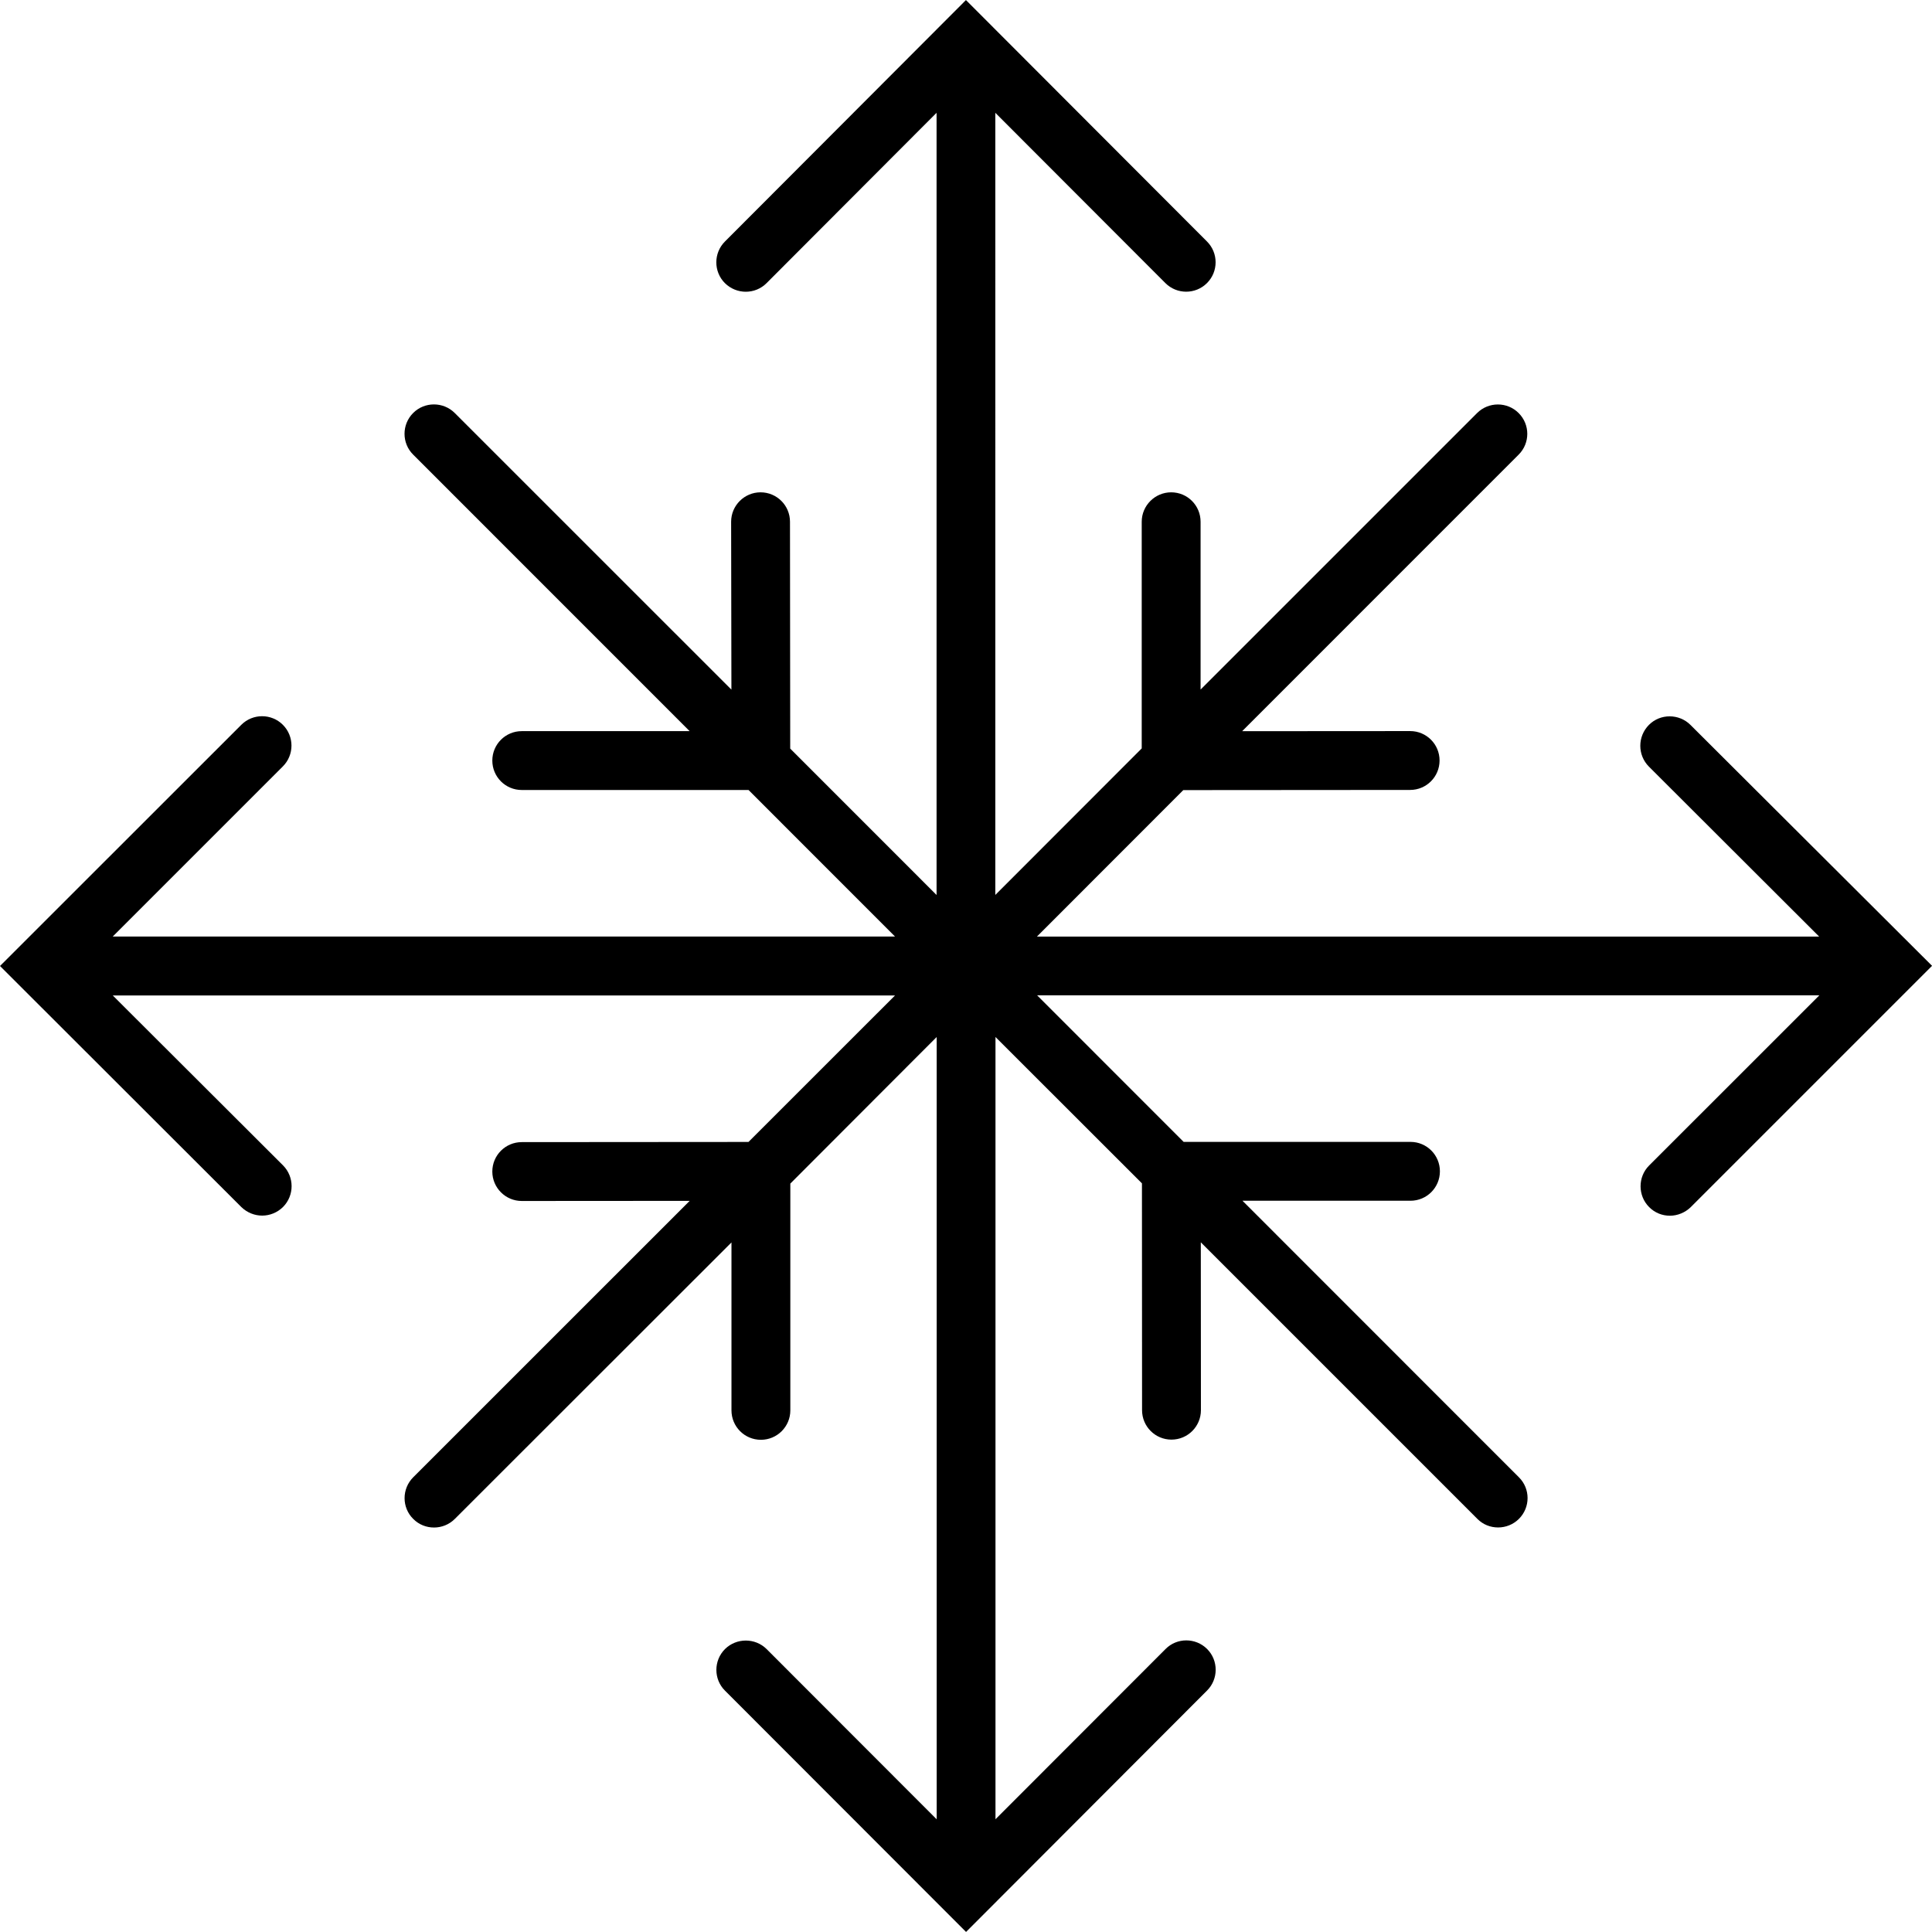 <?xml version="1.0" encoding="iso-8859-1"?>
<!-- Generator: Adobe Illustrator 16.0.0, SVG Export Plug-In . SVG Version: 6.00 Build 0)  -->
<!DOCTYPE svg PUBLIC "-//W3C//DTD SVG 1.1//EN" "http://www.w3.org/Graphics/SVG/1.1/DTD/svg11.dtd">
<svg version="1.1" id="Capa_1" xmlns="http://www.w3.org/2000/svg" xmlns:xlink="http://www.w3.org/1999/xlink" x="0px" y="0px"
	 width="34.204px" height="34.204px" viewBox="0 0 34.204 34.204" style="enable-background:new 0 0 34.204 34.204;"
	 xml:space="preserve">
<g>
	<path d="M29.928,12.834c-0.202-0.202-0.535-0.203-0.736,0c-0.203,0.205-0.203,0.534,0,0.738l3.014,3.009H18.358l2.591-2.593
		l4.016-0.003c0.288,0,0.521-0.233,0.521-0.521s-0.232-0.521-0.521-0.521l-2.974,0.002l4.895-4.896c0.204-0.203,0.204-0.533,0-0.736
		c-0.202-0.203-0.533-0.203-0.736,0l-4.895,4.895V9.237c0-0.288-0.232-0.521-0.521-0.521c-0.285,0-0.521,0.233-0.521,0.521v4.013
		l-2.592,2.594V1.997l3.011,3.015c0.203,0.203,0.533,0.203,0.736,0c0.204-0.203,0.204-0.534,0-0.737l-4.267-4.274l-4.267,4.275
		c-0.203,0.203-0.203,0.534,0,0.737c0.103,0.101,0.236,0.152,0.369,0.152c0.135,0,0.267-0.051,0.369-0.153l3.009-3.015v13.848
		l-2.591-2.592l-0.004-4.016c0-0.288-0.233-0.521-0.521-0.521c-0.286,0-0.521,0.233-0.521,0.521l0.005,2.972L8.051,7.312
		c-0.203-0.203-0.535-0.203-0.737,0c-0.203,0.203-0.203,0.534,0,0.736l4.895,4.896H9.237c-0.288,0-0.521,0.233-0.521,0.521
		c0,0.288,0.233,0.521,0.521,0.521h4.015l2.593,2.594H1.996l3.012-3.012c0.203-0.203,0.203-0.533,0-0.736
		c-0.203-0.203-0.533-0.203-0.736,0L0,17.102l4.273,4.268c0.103,0.1,0.236,0.151,0.369,0.151s0.267-0.052,0.369-0.153
		c0.202-0.203,0.202-0.533,0-0.736l-3.014-3.008h13.848l-2.594,2.593l-4.014,0.003c-0.288,0-0.521,0.233-0.521,0.521
		c0,0.286,0.233,0.521,0.521,0.521l2.973-0.002l-4.895,4.894c-0.203,0.204-0.203,0.535,0,0.736c0.103,0.104,0.235,0.153,0.369,0.153
		s0.267-0.051,0.369-0.153l4.897-4.894v2.973c0,0.287,0.232,0.521,0.521,0.521c0.287,0,0.521-0.233,0.521-0.521v-4.015l2.591-2.595
		v13.85l-3.011-3.014c-0.203-0.201-0.533-0.201-0.737,0c-0.203,0.203-0.203,0.535,0,0.736l4.268,4.272l4.267-4.274
		c0.203-0.202,0.203-0.534,0-0.736s-0.534-0.203-0.736,0.002l-3.01,3.013V18.359l2.593,2.591l0.002,4.016
		c0,0.287,0.232,0.521,0.521,0.521c0.287,0,0.521-0.233,0.521-0.521l-0.002-2.972l4.896,4.896c0.102,0.103,0.234,0.152,0.368,0.152
		c0.133,0,0.267-0.051,0.368-0.152c0.204-0.203,0.204-0.534,0-0.736l-4.894-4.896h2.974c0.288,0,0.521-0.233,0.521-0.521
		c0-0.287-0.232-0.521-0.521-0.521h-4.016l-2.594-2.595h13.849l-3.014,3.013c-0.202,0.202-0.202,0.533,0,0.736
		c0.103,0.104,0.234,0.153,0.369,0.153c0.132,0,0.268-0.054,0.369-0.153l4.271-4.271L29.928,12.834z"/>
</g>
<g>
</g>
<g>
</g>
<g>
</g>
<g>
</g>
<g>
</g>
<g>
</g>
<g>
</g>
<g>
</g>
<g>
</g>
<g>
</g>
<g>
</g>
<g>
</g>
<g>
</g>
<g>
</g>
<g>
</g>
</svg>
